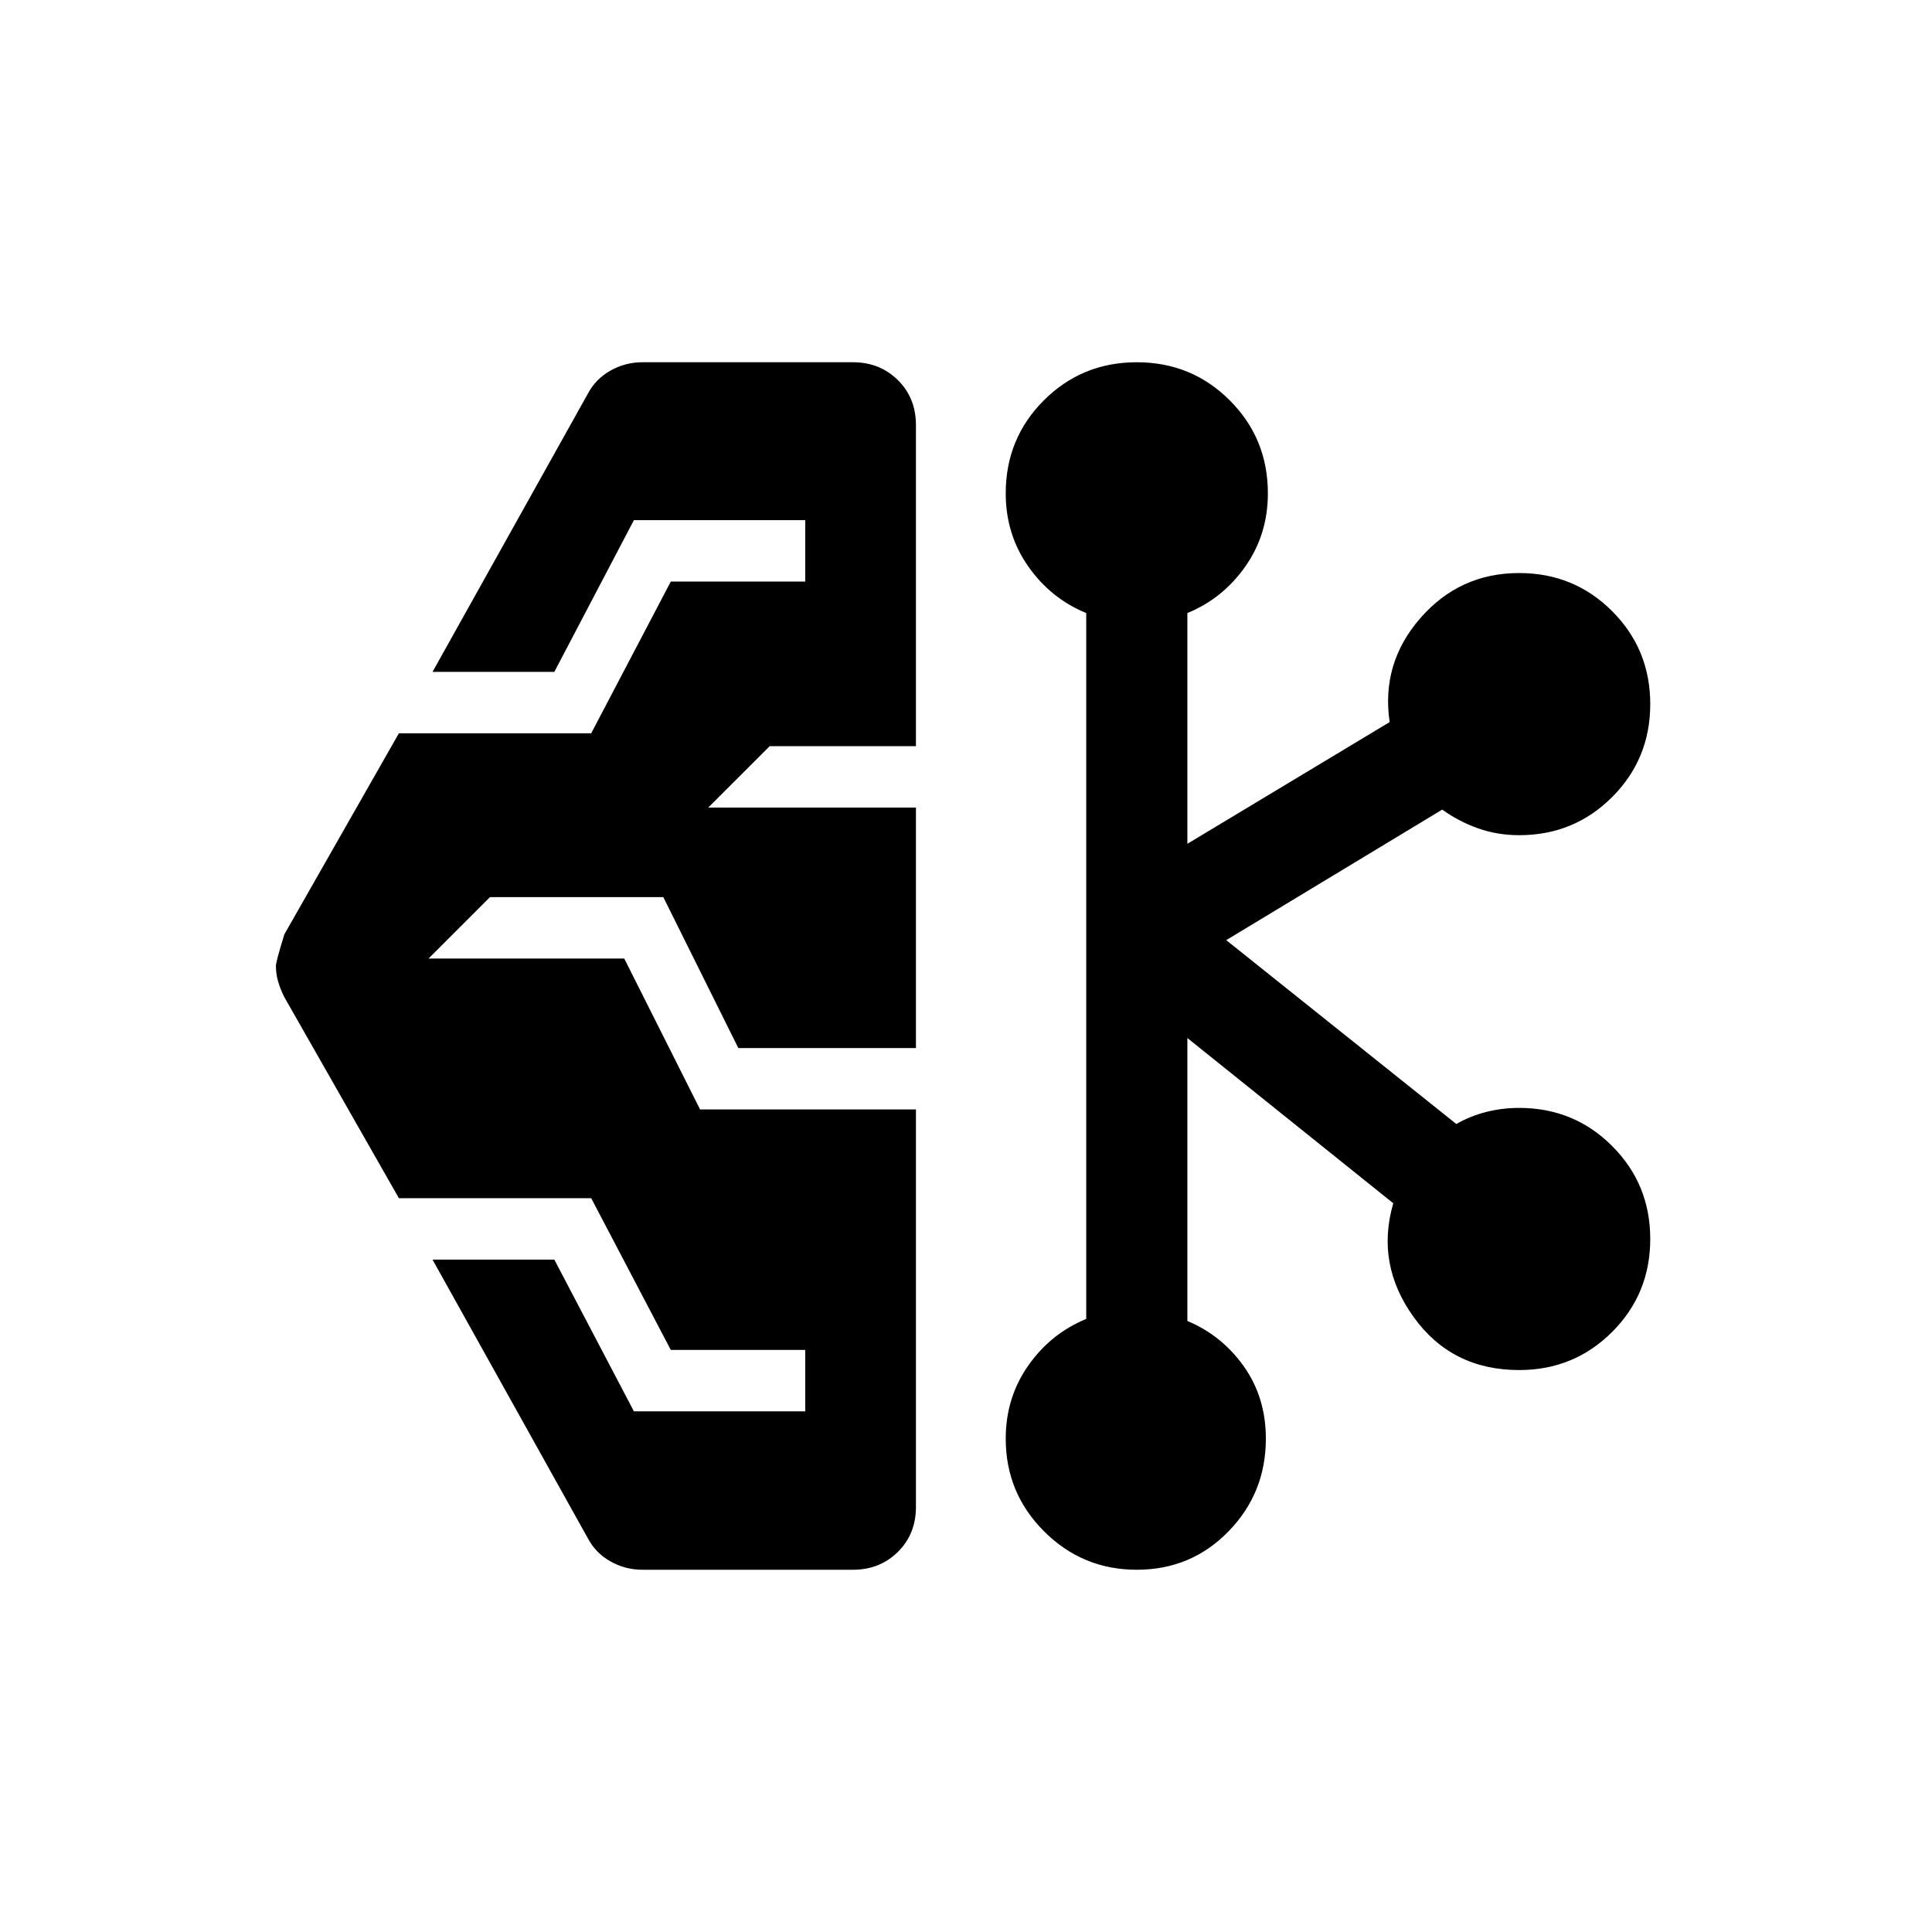 <svg xmlns="http://www.w3.org/2000/svg" height="40" viewBox="0 -960 960 960" width="40"><path d="M319.13-180q-8.36 0-15.74-4.12-7.39-4.11-11.34-11.6L214.92-334.1h60.52l39.54 75.38h85.15v-30.51h-66.82l-39.54-75.39h-95.56l-56.9-99.87q-2-3.95-3.1-7.75-1.11-3.81-1.11-7.76 0-2.15 4.21-15.77l56.9-99.87h95.56l39.54-75.38h66.82v-30.52h-85.15l-39.54 75.39h-60.52l77.13-138.13q3.95-7.49 11.34-11.6 7.38-4.12 15.74-4.12h104.72q13.3 0 22.29 8.86 8.99 8.86 8.99 22.42v159.49h-72.69l-30.52 30.51h103.21v119.49h-88.26l-37.28-75h-86.13l-30.51 30.51h97.23l37.69 75h107.26v197.44q0 13.56-8.99 22.42-8.99 8.86-22.29 8.86H319.13Zm245.74 0q-27 0-46.06-19.07-19.07-19.06-19.07-46.06 0-20.38 11.2-36.33 11.19-15.95 28.8-23.16v-350.76q-17.61-7.21-28.8-23.16-11.2-15.95-11.2-36.33 0-27.26 18.94-46.19Q537.62-780 564.87-780q27.26 0 46.19 18.94Q630-742.13 630-714.87q0 20.38-11.19 36.33-11.2 15.95-28.81 23.16v114.66l100.51-60.48q-4.31-29.18 15.22-51.62 19.53-22.44 49.14-22.44 27.26 0 46.19 18.94Q820-637.38 820-610.13q0 27.26-18.94 46.19Q782.13-545 754.87-545q-11 0-20.64-3.48-9.64-3.47-17.59-9.24l-107.33 64.87 114.33 91.36q7-4.02 14.92-6.01 7.93-1.99 16.31-1.99 27.26 0 46.19 18.94Q820-371.62 820-344.36q0 27.26-18.94 46.19-18.93 18.94-46.19 18.94-33.49 0-52.42-26.31-18.94-26.31-10.14-56.56L590-444.21v140.59q17.2 7.21 28.1 22.63 10.9 15.43 10.9 35.86 0 27-18.56 46.06Q591.87-180 564.87-180Z"/></svg>
